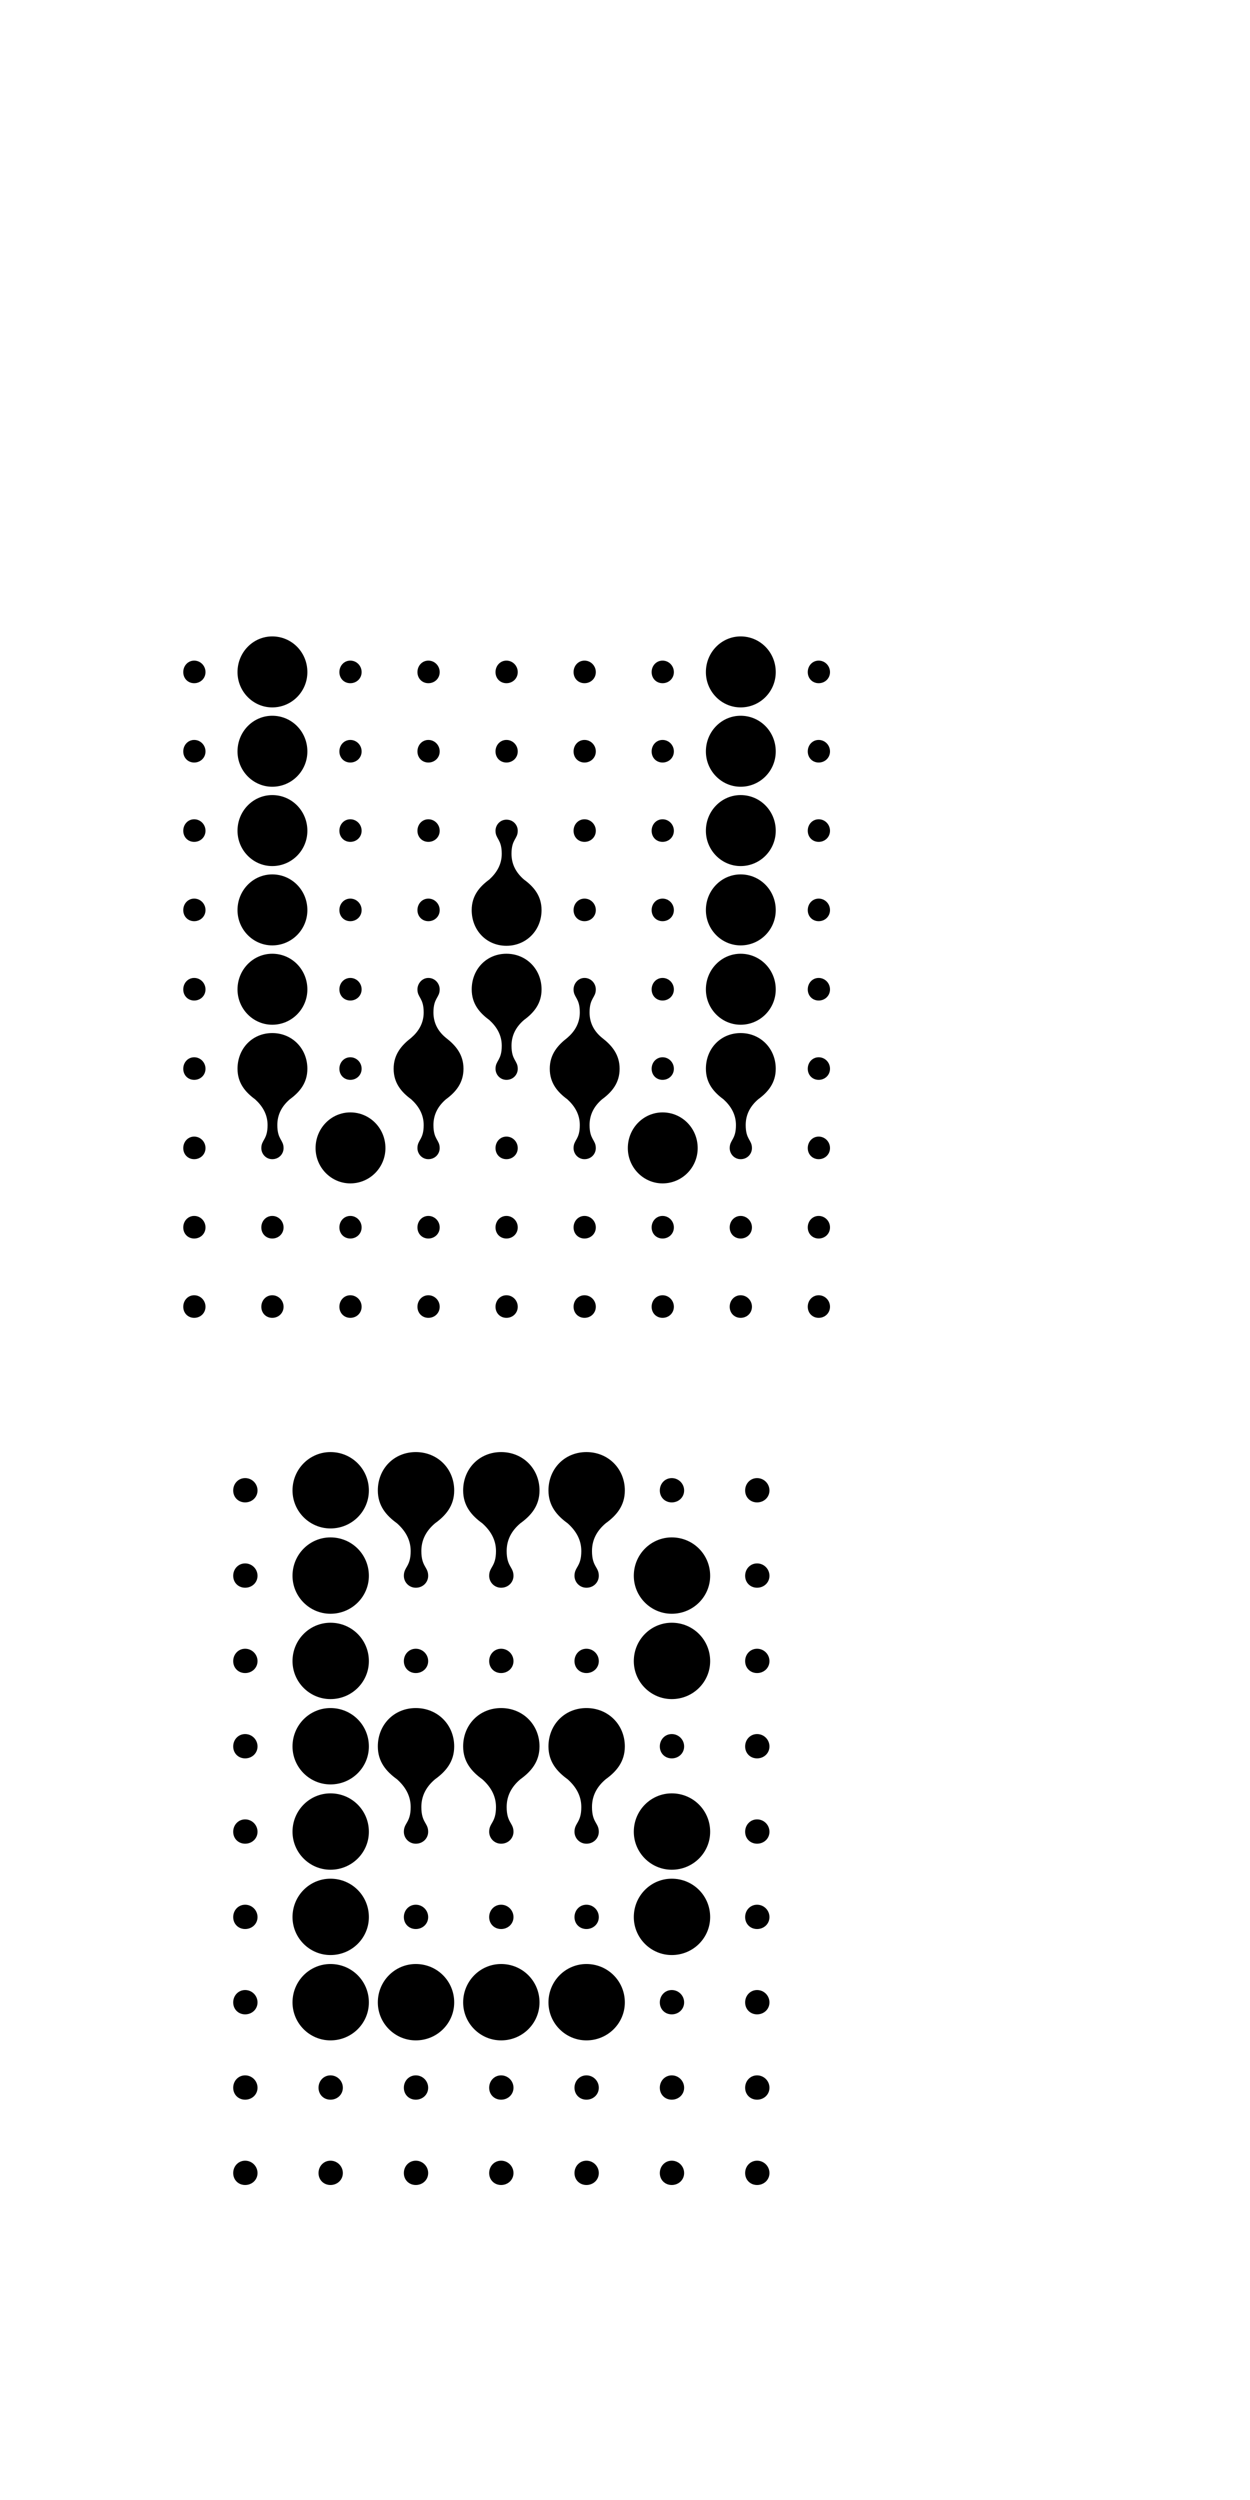 <?xml version="1.0" encoding="utf-8"?>
<!-- Generator: Adobe Illustrator 28.2.0, SVG Export Plug-In . SVG Version: 6.00 Build 0)  -->
<svg version="1.1" id="Layer_1" xmlns="http://www.w3.org/2000/svg" xmlns:xlink="http://www.w3.org/1999/xlink" x="0px" y="0px"
	 viewBox="0 0 1000 2000" style="enable-background:new 0 0 1000 2000;" xml:space="preserve">
<g>
	<path d="M155.35,528.49c5,0,9.05,4.13,9.05,9.2c0,5.08-4.06,8.88-9.05,8.88c-5,0-8.74-3.81-8.74-8.88
		C146.61,532.62,150.36,528.49,155.35,528.49z M155.35,591.95c5,0,9.05,4.12,9.05,9.2s-4.06,8.88-9.05,8.88
		c-5,0-8.74-3.81-8.74-8.88S150.36,591.95,155.35,591.95z M155.35,655.42c5,0,9.05,4.13,9.05,9.2c0,5.08-4.06,8.88-9.05,8.88
		c-5,0-8.74-3.81-8.74-8.88C146.61,659.54,150.36,655.42,155.35,655.42z M155.35,718.88c5,0,9.05,4.12,9.05,9.2
		s-4.06,8.88-9.05,8.88c-5,0-8.74-3.81-8.74-8.88S150.36,718.88,155.35,718.88z M155.35,782.35c5,0,9.05,4.13,9.05,9.2
		s-4.06,8.88-9.05,8.88c-5,0-8.74-3.81-8.74-8.88S150.36,782.35,155.35,782.35z M155.35,845.81c5,0,9.05,4.12,9.05,9.2
		s-4.06,8.88-9.05,8.88c-5,0-8.74-3.81-8.74-8.88S150.36,845.81,155.35,845.81z M155.35,909.27c5,0,9.05,4.13,9.05,9.2
		s-4.06,8.88-9.05,8.88c-5,0-8.74-3.81-8.74-8.88S150.36,909.27,155.35,909.27z M155.35,972.74c5,0,9.05,4.12,9.05,9.2
		c0,5.08-4.06,8.88-9.05,8.88c-5,0-8.74-3.81-8.74-8.88C146.61,976.86,150.36,972.74,155.35,972.74z M155.35,1036.2
		c5,0,9.05,4.13,9.05,9.2c0,5.08-4.06,8.88-9.05,8.88c-5,0-8.74-3.81-8.74-8.88C146.61,1040.33,150.36,1036.2,155.35,1036.2z
		 M217.8,509.13c15.61,0,28.1,12.69,28.1,28.56c0,15.55-12.49,28.24-28.1,28.24c-15.3,0-27.79-12.69-27.79-28.24
		C190.01,521.83,202.5,509.13,217.8,509.13z M217.8,572.6c15.61,0,28.1,12.69,28.1,28.56c0,15.55-12.49,28.24-28.1,28.24
		c-15.3,0-27.79-12.69-27.79-28.24C190.01,585.29,202.5,572.6,217.8,572.6z M217.8,636.06c15.61,0,28.1,12.69,28.1,28.56
		c0,15.55-12.49,28.24-28.1,28.24c-15.3,0-27.79-12.69-27.79-28.24C190.01,648.75,202.5,636.06,217.8,636.06z M217.8,699.52
		c15.61,0,28.1,12.69,28.1,28.56c0,15.55-12.49,28.24-28.1,28.24c-15.3,0-27.79-12.69-27.79-28.24
		C190.01,712.22,202.5,699.52,217.8,699.52z M217.8,762.99c15.61,0,28.1,12.69,28.1,28.56c0,15.55-12.49,28.24-28.1,28.24
		c-15.3,0-27.79-12.69-27.79-28.24C190.01,775.68,202.5,762.99,217.8,762.99z M217.8,826.45c15.92,0,28.1,12.38,28.1,28.56
		c0,11.42-6.25,18.72-14.05,24.43c-6.25,5.39-9.99,12.06-9.99,20.63c0,11.74,5,11.74,5,18.4c0,4.76-3.75,8.88-9.06,8.88
		c-5,0-8.74-4.13-8.74-8.88c0-6.66,5-6.66,5-18.4c0-8.57-4.06-15.23-9.99-20.63c-7.81-5.71-14.05-13.01-14.05-24.43
		C190.01,838.83,201.88,826.45,217.8,826.45z M209.06,981.94c0-5.08,3.75-9.2,8.74-9.2c5,0,9.06,4.12,9.06,9.2
		c0,5.08-4.06,8.88-9.06,8.88C212.8,990.82,209.06,987.02,209.06,981.94z M217.8,1036.2c5,0,9.06,4.13,9.06,9.2
		c0,5.08-4.06,8.88-9.06,8.88c-5,0-8.74-3.81-8.74-8.88C209.06,1040.33,212.8,1036.2,217.8,1036.2z M280.25,889.92
		c15.61,0,28.1,12.69,28.1,28.56c0,15.55-12.49,28.24-28.1,28.24c-15.3,0-27.79-12.69-27.79-28.24
		C252.46,902.61,264.95,889.92,280.25,889.92z M280.25,528.49c5,0,9.05,4.13,9.05,9.2c0,5.08-4.06,8.88-9.05,8.88
		s-8.74-3.81-8.74-8.88C271.51,532.62,275.25,528.49,280.25,528.49z M280.25,591.95c5,0,9.05,4.12,9.05,9.2s-4.06,8.88-9.05,8.88
		s-8.74-3.81-8.74-8.88S275.25,591.95,280.25,591.95z M280.25,655.42c5,0,9.05,4.13,9.05,9.2c0,5.08-4.06,8.88-9.05,8.88
		s-8.74-3.81-8.74-8.88C271.51,659.54,275.25,655.42,280.25,655.42z M280.25,718.88c5,0,9.05,4.12,9.05,9.2s-4.06,8.88-9.05,8.88
		s-8.74-3.81-8.74-8.88S275.25,718.88,280.25,718.88z M280.25,782.35c5,0,9.05,4.13,9.05,9.2s-4.06,8.88-9.05,8.88
		s-8.74-3.81-8.74-8.88S275.25,782.35,280.25,782.35z M280.25,845.81c5,0,9.05,4.12,9.05,9.2s-4.06,8.88-9.05,8.88
		s-8.74-3.81-8.74-8.88S275.25,845.81,280.25,845.81z M280.25,972.74c5,0,9.05,4.12,9.05,9.2c0,5.08-4.06,8.88-9.05,8.88
		s-8.74-3.81-8.74-8.88C271.51,976.86,275.25,972.74,280.25,972.74z M280.25,1036.2c5,0,9.05,4.13,9.05,9.2
		c0,5.08-4.06,8.88-9.05,8.88s-8.74-3.81-8.74-8.88C271.51,1040.33,275.25,1036.2,280.25,1036.2z M328.96,830.26
		c5.93-5.08,9.99-11.74,9.99-20.31c0-11.74-5-11.74-5-18.4c0-4.76,3.75-9.2,8.74-9.2c5.31,0,9.06,4.44,9.06,9.2
		c0,6.66-5,6.66-5,18.4c0,8.57,3.75,15.23,9.99,20.31c7.81,6.03,14.05,13.33,14.05,24.75c0,11.42-6.25,18.72-14.05,24.43
		c-6.25,5.39-9.99,12.06-9.99,20.63c0,11.74,5,11.74,5,18.4c0,4.76-3.75,8.88-9.06,8.88c-5,0-8.74-4.13-8.74-8.88
		c0-6.66,5-6.66,5-18.4c0-8.57-4.06-15.23-9.99-20.63c-7.81-5.71-14.05-13.01-14.05-24.43
		C314.91,843.59,321.15,836.29,328.96,830.26z M342.7,528.49c5,0,9.06,4.13,9.06,9.2c0,5.08-4.06,8.88-9.06,8.88
		c-5,0-8.74-3.81-8.74-8.88C333.96,532.62,337.7,528.49,342.7,528.49z M342.7,591.95c5,0,9.06,4.12,9.06,9.2s-4.06,8.88-9.06,8.88
		c-5,0-8.74-3.81-8.74-8.88S337.7,591.95,342.7,591.95z M342.7,655.42c5,0,9.06,4.13,9.06,9.2c0,5.08-4.06,8.88-9.06,8.88
		c-5,0-8.74-3.81-8.74-8.88C333.96,659.54,337.7,655.42,342.7,655.42z M342.7,718.88c5,0,9.06,4.12,9.06,9.2s-4.06,8.88-9.06,8.88
		c-5,0-8.74-3.81-8.74-8.88S337.7,718.88,342.7,718.88z M342.7,972.74c5,0,9.06,4.12,9.06,9.2c0,5.08-4.06,8.88-9.06,8.88
		c-5,0-8.74-3.81-8.74-8.88C333.96,976.86,337.7,972.74,342.7,972.74z M342.7,1036.2c5,0,9.06,4.13,9.06,9.2
		c0,5.08-4.06,8.88-9.06,8.88c-5,0-8.74-3.81-8.74-8.88C333.96,1040.33,337.7,1036.2,342.7,1036.2z M391.41,703.65
		c5.93-5.4,9.99-12.06,9.99-20.63c0-11.74-4.99-11.74-4.99-18.4c0-4.76,3.75-8.89,8.74-8.89c5.31,0,9.05,4.13,9.05,8.89
		c0,6.66-5,6.66-5,18.4c0,8.57,3.75,15.23,9.99,20.63c7.81,5.71,14.05,13.01,14.05,24.43c0,16.18-12.18,28.56-28.1,28.56
		c-15.92,0-27.79-12.38-27.79-28.56C377.36,716.66,383.6,709.36,391.41,703.65z M405.15,762.99c15.92,0,28.1,12.38,28.1,28.56
		c0,11.42-6.25,18.72-14.05,24.43c-6.25,5.39-9.99,12.06-9.99,20.63c0,11.74,5,11.74,5,18.4c0,4.76-3.75,8.88-9.05,8.88
		c-5,0-8.74-4.12-8.74-8.88c0-6.66,4.99-6.66,4.99-18.4c0-8.57-4.06-15.23-9.99-20.63c-7.81-5.71-14.05-13.01-14.05-24.43
		C377.36,775.36,389.22,762.99,405.15,762.99z M405.15,528.49c5,0,9.05,4.13,9.05,9.2c0,5.08-4.06,8.88-9.05,8.88
		c-5,0-8.74-3.81-8.74-8.88C396.41,532.62,400.15,528.49,405.15,528.49z M405.15,591.95c5,0,9.05,4.12,9.05,9.2
		s-4.06,8.88-9.05,8.88c-5,0-8.74-3.81-8.74-8.88S400.15,591.95,405.15,591.95z M405.15,909.27c5,0,9.05,4.13,9.05,9.2
		s-4.06,8.88-9.05,8.88c-5,0-8.74-3.81-8.74-8.88S400.15,909.27,405.15,909.27z M405.15,972.74c5,0,9.05,4.12,9.05,9.2
		c0,5.08-4.06,8.88-9.05,8.88c-5,0-8.74-3.81-8.74-8.88C396.41,976.86,400.15,972.74,405.15,972.74z M405.15,1036.2
		c5,0,9.05,4.13,9.05,9.2c0,5.08-4.06,8.88-9.05,8.88c-5,0-8.74-3.81-8.74-8.88C396.41,1040.33,400.15,1036.2,405.15,1036.2z
		 M453.86,830.26c5.93-5.08,9.99-11.74,9.99-20.31c0-11.74-5-11.74-5-18.4c0-4.76,3.75-9.2,8.74-9.2c5.31,0,9.06,4.44,9.06,9.2
		c0,6.66-5,6.66-5,18.4c0,8.57,3.75,15.23,9.99,20.31c7.81,6.03,14.05,13.33,14.05,24.75c0,11.42-6.25,18.72-14.05,24.43
		c-6.25,5.39-9.99,12.06-9.99,20.63c0,11.74,5,11.74,5,18.4c0,4.76-3.75,8.88-9.06,8.88c-5,0-8.74-4.13-8.74-8.88
		c0-6.66,5-6.66,5-18.4c0-8.57-4.06-15.23-9.99-20.63c-7.81-5.71-14.05-13.01-14.05-24.43
		C439.81,843.59,446.05,836.29,453.86,830.26z M467.6,528.49c5,0,9.06,4.13,9.06,9.2c0,5.08-4.06,8.88-9.06,8.88
		s-8.74-3.81-8.74-8.88C458.85,532.62,462.6,528.49,467.6,528.49z M467.6,591.95c5,0,9.06,4.12,9.06,9.2s-4.06,8.88-9.06,8.88
		s-8.74-3.81-8.74-8.88S462.6,591.95,467.6,591.95z M467.6,655.42c5,0,9.06,4.13,9.06,9.2c0,5.08-4.06,8.88-9.06,8.88
		s-8.74-3.81-8.74-8.88C458.85,659.54,462.6,655.42,467.6,655.42z M467.6,718.88c5,0,9.06,4.12,9.06,9.2s-4.06,8.88-9.06,8.88
		s-8.74-3.81-8.74-8.88S462.6,718.88,467.6,718.88z M467.6,972.74c5,0,9.06,4.12,9.06,9.2c0,5.08-4.06,8.88-9.06,8.88
		s-8.74-3.81-8.74-8.88C458.85,976.86,462.6,972.74,467.6,972.74z M467.6,1036.2c5,0,9.06,4.13,9.06,9.2c0,5.08-4.06,8.88-9.06,8.88
		s-8.74-3.81-8.74-8.88C458.85,1040.33,462.6,1036.2,467.6,1036.2z M530.05,889.92c15.61,0,28.1,12.69,28.1,28.56
		c0,15.55-12.49,28.24-28.1,28.24c-15.3,0-27.79-12.69-27.79-28.24C502.26,902.61,514.75,889.92,530.05,889.92z M530.05,528.49
		c5,0,9.05,4.13,9.05,9.2c0,5.08-4.06,8.88-9.05,8.88c-5,0-8.74-3.81-8.74-8.88C521.3,532.62,525.05,528.49,530.05,528.49z
		 M530.05,591.95c5,0,9.05,4.12,9.05,9.2s-4.06,8.88-9.05,8.88c-5,0-8.74-3.81-8.74-8.88S525.05,591.95,530.05,591.95z
		 M530.05,655.42c5,0,9.05,4.13,9.05,9.2c0,5.08-4.06,8.88-9.05,8.88c-5,0-8.74-3.81-8.74-8.88
		C521.3,659.54,525.05,655.42,530.05,655.42z M530.05,718.88c5,0,9.05,4.12,9.05,9.2s-4.06,8.88-9.05,8.88c-5,0-8.74-3.81-8.74-8.88
		S525.05,718.88,530.05,718.88z M530.05,782.35c5,0,9.05,4.13,9.05,9.2s-4.06,8.88-9.05,8.88c-5,0-8.74-3.81-8.74-8.88
		S525.05,782.35,530.05,782.35z M530.05,845.81c5,0,9.05,4.12,9.05,9.2s-4.06,8.88-9.05,8.88c-5,0-8.74-3.81-8.74-8.88
		S525.05,845.81,530.05,845.81z M530.05,972.74c5,0,9.05,4.12,9.05,9.2c0,5.08-4.06,8.88-9.05,8.88c-5,0-8.74-3.81-8.74-8.88
		C521.3,976.86,525.05,972.74,530.05,972.74z M530.05,1036.2c5,0,9.05,4.13,9.05,9.2c0,5.08-4.06,8.88-9.05,8.88
		c-5,0-8.74-3.81-8.74-8.88C521.3,1040.33,525.05,1036.2,530.05,1036.2z M592.5,509.13c15.61,0,28.1,12.69,28.1,28.56
		c0,15.55-12.49,28.24-28.1,28.24c-15.3,0-27.79-12.69-27.79-28.24C564.71,521.83,577.2,509.13,592.5,509.13z M592.5,572.6
		c15.61,0,28.1,12.69,28.1,28.56c0,15.55-12.49,28.24-28.1,28.24c-15.3,0-27.79-12.69-27.79-28.24
		C564.71,585.29,577.2,572.6,592.5,572.6z M592.5,636.06c15.61,0,28.1,12.69,28.1,28.56c0,15.55-12.49,28.24-28.1,28.24
		c-15.3,0-27.79-12.69-27.79-28.24C564.71,648.75,577.2,636.06,592.5,636.06z M592.5,699.52c15.61,0,28.1,12.69,28.1,28.56
		c0,15.55-12.49,28.24-28.1,28.24c-15.3,0-27.79-12.69-27.79-28.24C564.71,712.22,577.2,699.52,592.5,699.52z M592.5,762.99
		c15.61,0,28.1,12.69,28.1,28.56c0,15.55-12.49,28.24-28.1,28.24c-15.3,0-27.79-12.69-27.79-28.24
		C564.71,775.68,577.2,762.99,592.5,762.99z M592.5,826.45c15.92,0,28.1,12.38,28.1,28.56c0,11.42-6.25,18.72-14.05,24.43
		c-6.25,5.39-9.99,12.06-9.99,20.63c0,11.74,5,11.74,5,18.4c0,4.76-3.75,8.88-9.06,8.88c-5,0-8.74-4.13-8.74-8.88
		c0-6.66,5-6.66,5-18.4c0-8.57-4.06-15.23-9.99-20.63c-7.81-5.71-14.05-13.01-14.05-24.43C564.71,838.83,576.57,826.45,592.5,826.45
		z M592.5,972.74c5,0,9.06,4.12,9.06,9.2c0,5.08-4.06,8.88-9.06,8.88c-5,0-8.74-3.81-8.74-8.88
		C583.75,976.86,587.5,972.74,592.5,972.74z M592.5,1036.2c5,0,9.06,4.13,9.06,9.2c0,5.08-4.06,8.88-9.06,8.88
		c-5,0-8.74-3.81-8.74-8.88C583.75,1040.33,587.5,1036.2,592.5,1036.2z M654.95,528.49c5,0,9.05,4.13,9.05,9.2
		c0,5.08-4.06,8.88-9.05,8.88s-8.74-3.81-8.74-8.88C646.2,532.62,649.95,528.49,654.95,528.49z M654.95,591.95
		c5,0,9.05,4.12,9.05,9.2s-4.06,8.88-9.05,8.88s-8.74-3.81-8.74-8.88S649.95,591.95,654.95,591.95z M654.95,655.42
		c5,0,9.05,4.13,9.05,9.2c0,5.08-4.06,8.88-9.05,8.88s-8.74-3.81-8.74-8.88C646.2,659.54,649.95,655.42,654.95,655.42z
		 M654.95,718.88c5,0,9.05,4.12,9.05,9.2s-4.06,8.88-9.05,8.88s-8.74-3.81-8.74-8.88S649.95,718.88,654.95,718.88z M654.95,782.35
		c5,0,9.05,4.13,9.05,9.2s-4.06,8.88-9.05,8.88s-8.74-3.81-8.74-8.88S649.95,782.35,654.95,782.35z M654.95,845.81
		c5,0,9.05,4.12,9.05,9.2s-4.06,8.88-9.05,8.88s-8.74-3.81-8.74-8.88S649.95,845.81,654.95,845.81z M654.95,909.27
		c5,0,9.05,4.13,9.05,9.2s-4.06,8.88-9.05,8.88s-8.74-3.81-8.74-8.88S649.95,909.27,654.95,909.27z M654.95,972.74
		c5,0,9.05,4.12,9.05,9.2c0,5.08-4.06,8.88-9.05,8.88s-8.74-3.81-8.74-8.88C646.2,976.86,649.95,972.74,654.95,972.74z
		 M654.95,1036.2c5,0,9.05,4.13,9.05,9.2c0,5.08-4.06,8.88-9.05,8.88s-8.74-3.81-8.74-8.88
		C646.2,1040.33,649.95,1036.2,654.95,1036.2z"/>
</g>
<g>
	<path d="M186.56,1192.37c0-5.46,4.1-9.9,9.56-9.9c5.46,0,9.9,4.44,9.9,9.9c0,5.46-4.44,9.55-9.9,9.55
		C190.66,1201.93,186.56,1197.83,186.56,1192.37z M196.12,1250.73c5.46,0,9.9,4.44,9.9,9.9c0,5.46-4.44,9.55-9.9,9.55
		c-5.46,0-9.56-4.1-9.56-9.55C186.56,1255.17,190.66,1250.73,196.12,1250.73z M196.12,1318.99c5.46,0,9.9,4.44,9.9,9.9
		c0,5.46-4.44,9.56-9.9,9.56c-5.46,0-9.56-4.1-9.56-9.56C186.56,1323.43,190.66,1318.99,196.12,1318.99z M196.12,1387.25
		c5.46,0,9.9,4.44,9.9,9.9c0,5.46-4.44,9.56-9.9,9.56c-5.46,0-9.56-4.1-9.56-9.56C186.56,1391.69,190.66,1387.25,196.12,1387.25z
		 M196.12,1455.51c5.46,0,9.9,4.44,9.9,9.9c0,5.46-4.44,9.55-9.9,9.55c-5.46,0-9.56-4.1-9.56-9.55
		C186.56,1459.95,190.66,1455.51,196.12,1455.51z M196.12,1523.77c5.46,0,9.9,4.44,9.9,9.9c0,5.46-4.44,9.55-9.9,9.55
		c-5.46,0-9.56-4.1-9.56-9.55C186.56,1528.21,190.66,1523.77,196.12,1523.77z M196.12,1592.03c5.46,0,9.9,4.44,9.9,9.9
		c0,5.46-4.44,9.56-9.9,9.56c-5.46,0-9.56-4.1-9.56-9.56C186.56,1596.47,190.66,1592.03,196.12,1592.03z M196.12,1660.29
		c5.46,0,9.9,4.44,9.9,9.9c0,5.46-4.44,9.56-9.9,9.56c-5.46,0-9.56-4.1-9.56-9.56C186.56,1664.73,190.66,1660.29,196.12,1660.29z
		 M196.12,1728.55c5.46,0,9.9,4.44,9.9,9.9c0,5.46-4.44,9.55-9.9,9.55c-5.46,0-9.56-4.1-9.56-9.55
		C186.56,1732.98,190.66,1728.55,196.12,1728.55z M264.38,1161.66c17.07,0,30.72,13.65,30.72,30.72c0,16.72-13.65,30.38-30.72,30.38
		c-16.72,0-30.37-13.65-30.37-30.38C234,1175.31,247.65,1161.66,264.38,1161.66z M264.38,1229.92c17.07,0,30.72,13.65,30.72,30.72
		c0,16.72-13.65,30.37-30.72,30.37c-16.72,0-30.37-13.65-30.37-30.37C234,1243.57,247.65,1229.92,264.38,1229.92z M264.38,1298.18
		c17.07,0,30.72,13.65,30.72,30.72c0,16.72-13.65,30.38-30.72,30.38c-16.72,0-30.37-13.65-30.37-30.38
		C234,1311.83,247.65,1298.18,264.38,1298.18z M264.38,1366.44c17.07,0,30.72,13.65,30.72,30.72c0,16.72-13.65,30.38-30.72,30.38
		c-16.72,0-30.37-13.65-30.37-30.38C234,1380.09,247.65,1366.44,264.38,1366.44z M264.38,1434.69c17.07,0,30.72,13.65,30.72,30.72
		c0,16.72-13.65,30.38-30.72,30.38c-16.72,0-30.37-13.65-30.37-30.38C234,1448.34,247.65,1434.69,264.38,1434.69z M264.38,1502.95
		c17.07,0,30.72,13.65,30.72,30.72c0,16.72-13.65,30.37-30.72,30.37c-16.72,0-30.37-13.65-30.37-30.37
		C234,1516.6,247.65,1502.95,264.38,1502.95z M264.38,1571.21c17.07,0,30.72,13.65,30.72,30.72c0,16.72-13.65,30.38-30.72,30.38
		c-16.72,0-30.37-13.65-30.37-30.38C234,1584.86,247.65,1571.21,264.38,1571.21z M264.38,1660.29c5.46,0,9.9,4.44,9.9,9.9
		c0,5.46-4.44,9.56-9.9,9.56s-9.56-4.1-9.56-9.56C254.82,1664.73,258.92,1660.29,264.38,1660.29z M264.38,1728.55
		c5.46,0,9.9,4.44,9.9,9.9c0,5.46-4.44,9.55-9.9,9.55s-9.56-4.1-9.56-9.55C254.82,1732.98,258.92,1728.55,264.38,1728.55z
		 M332.64,1161.66c17.41,0,30.72,13.31,30.72,30.72c0,12.29-6.83,20.14-15.36,26.28c-6.83,5.8-10.92,12.97-10.92,22.18
		c0,12.63,5.46,12.63,5.46,19.8c0,5.12-4.1,9.55-9.9,9.55c-5.46,0-9.56-4.44-9.56-9.55c0-7.17,5.46-7.17,5.46-19.8
		c0-9.21-4.44-16.38-10.92-22.18c-8.53-6.14-15.36-13.99-15.36-26.28C302.26,1174.97,315.23,1161.66,332.64,1161.66z
		 M332.64,1366.44c17.41,0,30.72,13.31,30.72,30.72c0,12.29-6.83,20.14-15.36,26.28c-6.83,5.8-10.92,12.97-10.92,22.18
		c0,12.63,5.46,12.63,5.46,19.8c0,5.12-4.1,9.55-9.9,9.55c-5.46,0-9.56-4.44-9.56-9.55c0-7.17,5.46-7.17,5.46-19.8
		c0-9.21-4.44-16.38-10.92-22.18c-8.53-6.14-15.36-13.99-15.36-26.28C302.26,1379.75,315.23,1366.44,332.64,1366.44z
		 M332.64,1571.21c17.06,0,30.72,13.65,30.72,30.72c0,16.72-13.65,30.38-30.72,30.38c-16.72,0-30.38-13.65-30.38-30.38
		C302.26,1584.86,315.91,1571.21,332.64,1571.21z M332.64,1318.99c5.46,0,9.9,4.44,9.9,9.9c0,5.46-4.44,9.56-9.9,9.56
		c-5.46,0-9.56-4.1-9.56-9.56C323.08,1323.43,327.17,1318.99,332.64,1318.99z M332.64,1523.77c5.46,0,9.9,4.44,9.9,9.9
		c0,5.46-4.44,9.55-9.9,9.55c-5.46,0-9.56-4.1-9.56-9.55C323.08,1528.21,327.17,1523.77,332.64,1523.77z M332.64,1660.29
		c5.46,0,9.9,4.44,9.9,9.9c0,5.46-4.44,9.56-9.9,9.56c-5.46,0-9.56-4.1-9.56-9.56C323.08,1664.73,327.17,1660.29,332.64,1660.29z
		 M332.64,1728.55c5.46,0,9.9,4.44,9.9,9.9c0,5.46-4.44,9.55-9.9,9.55c-5.46,0-9.56-4.1-9.56-9.55
		C323.08,1732.98,327.17,1728.55,332.64,1728.55z M400.89,1161.66c17.41,0,30.72,13.31,30.72,30.72c0,12.29-6.83,20.14-15.36,26.28
		c-6.83,5.8-10.92,12.97-10.92,22.18c0,12.63,5.46,12.63,5.46,19.8c0,5.12-4.1,9.55-9.9,9.55c-5.46,0-9.56-4.44-9.56-9.55
		c0-7.17,5.46-7.17,5.46-19.8c0-9.21-4.44-16.38-10.92-22.18c-8.53-6.14-15.36-13.99-15.36-26.28
		C370.52,1174.97,383.49,1161.66,400.89,1161.66z M400.89,1366.44c17.41,0,30.72,13.31,30.72,30.72c0,12.29-6.83,20.14-15.36,26.28
		c-6.83,5.8-10.92,12.97-10.92,22.18c0,12.63,5.46,12.63,5.46,19.8c0,5.12-4.1,9.55-9.9,9.55c-5.46,0-9.56-4.44-9.56-9.55
		c0-7.17,5.46-7.17,5.46-19.8c0-9.21-4.44-16.38-10.92-22.18c-8.53-6.14-15.36-13.99-15.36-26.28
		C370.52,1379.75,383.49,1366.44,400.89,1366.44z M400.89,1571.21c17.07,0,30.72,13.65,30.72,30.72c0,16.72-13.65,30.38-30.72,30.38
		c-16.72,0-30.37-13.65-30.37-30.38C370.52,1584.86,384.17,1571.21,400.89,1571.21z M400.89,1318.99c5.46,0,9.9,4.44,9.9,9.9
		c0,5.46-4.44,9.56-9.9,9.56c-5.46,0-9.56-4.1-9.56-9.56C391.34,1323.43,395.43,1318.99,400.89,1318.99z M400.89,1523.77
		c5.46,0,9.9,4.44,9.9,9.9c0,5.46-4.44,9.55-9.9,9.55c-5.46,0-9.56-4.1-9.56-9.55C391.34,1528.21,395.43,1523.77,400.89,1523.77z
		 M400.89,1660.29c5.46,0,9.9,4.44,9.9,9.9c0,5.46-4.44,9.56-9.9,9.56c-5.46,0-9.56-4.1-9.56-9.56
		C391.34,1664.73,395.43,1660.29,400.89,1660.29z M400.89,1728.55c5.46,0,9.9,4.44,9.9,9.9c0,5.46-4.44,9.55-9.9,9.55
		c-5.46,0-9.56-4.1-9.56-9.55C391.34,1732.98,395.43,1728.55,400.89,1728.55z M469.15,1161.66c17.41,0,30.72,13.31,30.72,30.72
		c0,12.29-6.83,20.14-15.36,26.28c-6.83,5.8-10.92,12.97-10.92,22.18c0,12.63,5.46,12.63,5.46,19.8c0,5.12-4.1,9.55-9.9,9.55
		c-5.46,0-9.56-4.44-9.56-9.55c0-7.17,5.46-7.17,5.46-19.8c0-9.21-4.44-16.38-10.92-22.18c-8.53-6.14-15.36-13.99-15.36-26.28
		C438.78,1174.97,451.75,1161.66,469.15,1161.66z M469.15,1366.44c17.41,0,30.72,13.31,30.72,30.72c0,12.29-6.83,20.14-15.36,26.28
		c-6.83,5.8-10.92,12.97-10.92,22.18c0,12.63,5.46,12.63,5.46,19.8c0,5.12-4.1,9.55-9.9,9.55c-5.46,0-9.56-4.44-9.56-9.55
		c0-7.17,5.46-7.17,5.46-19.8c0-9.21-4.44-16.38-10.92-22.18c-8.53-6.14-15.36-13.99-15.36-26.28
		C438.78,1379.75,451.75,1366.44,469.15,1366.44z M469.15,1571.21c17.06,0,30.72,13.65,30.72,30.72c0,16.72-13.65,30.38-30.72,30.38
		c-16.72,0-30.38-13.65-30.38-30.38C438.78,1584.86,452.43,1571.21,469.15,1571.21z M469.15,1318.99c5.46,0,9.9,4.44,9.9,9.9
		c0,5.46-4.44,9.56-9.9,9.56s-9.56-4.1-9.56-9.56C459.6,1323.43,463.69,1318.99,469.15,1318.99z M469.15,1523.77
		c5.46,0,9.9,4.44,9.9,9.9c0,5.46-4.44,9.55-9.9,9.55s-9.56-4.1-9.56-9.55C459.6,1528.21,463.69,1523.77,469.15,1523.77z
		 M469.15,1660.29c5.46,0,9.9,4.44,9.9,9.9c0,5.46-4.44,9.56-9.9,9.56s-9.56-4.1-9.56-9.56
		C459.6,1664.73,463.69,1660.29,469.15,1660.29z M469.15,1728.55c5.46,0,9.9,4.44,9.9,9.9c0,5.46-4.44,9.55-9.9,9.55
		s-9.56-4.1-9.56-9.55C459.6,1732.98,463.69,1728.55,469.15,1728.55z M537.41,1229.92c17.07,0,30.72,13.65,30.72,30.72
		c0,16.72-13.65,30.37-30.72,30.37c-16.72,0-30.37-13.65-30.37-30.37C507.04,1243.57,520.69,1229.92,537.41,1229.92z
		 M537.41,1298.18c17.07,0,30.72,13.65,30.72,30.72c0,16.72-13.65,30.38-30.72,30.38c-16.72,0-30.37-13.65-30.37-30.38
		C507.04,1311.83,520.69,1298.18,537.41,1298.18z M537.41,1434.69c17.07,0,30.72,13.65,30.72,30.72c0,16.72-13.65,30.38-30.72,30.38
		c-16.72,0-30.37-13.65-30.37-30.38C507.04,1448.34,520.69,1434.69,537.41,1434.69z M537.41,1502.95
		c17.07,0,30.72,13.65,30.72,30.72c0,16.72-13.65,30.37-30.72,30.37c-16.72,0-30.37-13.65-30.37-30.37
		C507.04,1516.6,520.69,1502.95,537.41,1502.95z M537.41,1182.48c5.46,0,9.9,4.44,9.9,9.9c0,5.46-4.44,9.55-9.9,9.55
		s-9.56-4.1-9.56-9.55C527.85,1186.91,531.95,1182.48,537.41,1182.48z M537.41,1387.25c5.46,0,9.9,4.44,9.9,9.9
		c0,5.46-4.44,9.56-9.9,9.56s-9.56-4.1-9.56-9.56C527.85,1391.69,531.95,1387.25,537.41,1387.25z M537.41,1592.03
		c5.46,0,9.9,4.44,9.9,9.9c0,5.46-4.44,9.56-9.9,9.56s-9.56-4.1-9.56-9.56C527.85,1596.47,531.95,1592.03,537.41,1592.03z
		 M537.41,1660.29c5.46,0,9.9,4.44,9.9,9.9c0,5.46-4.44,9.56-9.9,9.56s-9.56-4.1-9.56-9.56
		C527.85,1664.73,531.95,1660.29,537.41,1660.29z M537.41,1728.55c5.46,0,9.9,4.44,9.9,9.9c0,5.46-4.44,9.55-9.9,9.55
		s-9.56-4.1-9.56-9.55C527.85,1732.98,531.95,1728.55,537.41,1728.55z M605.67,1182.48c5.46,0,9.9,4.44,9.9,9.9
		c0,5.46-4.44,9.55-9.9,9.55s-9.56-4.1-9.56-9.55C596.11,1186.91,600.21,1182.48,605.67,1182.48z M605.67,1250.73
		c5.46,0,9.9,4.44,9.9,9.9c0,5.46-4.44,9.55-9.9,9.55s-9.56-4.1-9.56-9.55C596.11,1255.17,600.21,1250.73,605.67,1250.73z
		 M605.67,1318.99c5.46,0,9.9,4.44,9.9,9.9c0,5.46-4.44,9.56-9.9,9.56s-9.56-4.1-9.56-9.56
		C596.11,1323.43,600.21,1318.99,605.67,1318.99z M605.67,1387.25c5.46,0,9.9,4.44,9.9,9.9c0,5.46-4.44,9.56-9.9,9.56
		s-9.56-4.1-9.56-9.56C596.11,1391.69,600.21,1387.25,605.67,1387.25z M605.67,1455.51c5.46,0,9.9,4.44,9.9,9.9
		c0,5.46-4.44,9.55-9.9,9.55s-9.56-4.1-9.56-9.55C596.11,1459.95,600.21,1455.51,605.67,1455.51z M605.67,1523.77
		c5.46,0,9.9,4.44,9.9,9.9c0,5.46-4.44,9.55-9.9,9.55s-9.56-4.1-9.56-9.55C596.11,1528.21,600.21,1523.77,605.67,1523.77z
		 M605.67,1592.03c5.46,0,9.9,4.44,9.9,9.9c0,5.46-4.44,9.56-9.9,9.56s-9.56-4.1-9.56-9.56
		C596.11,1596.47,600.21,1592.03,605.67,1592.03z M605.67,1660.29c5.46,0,9.9,4.44,9.9,9.9c0,5.46-4.44,9.56-9.9,9.56
		s-9.56-4.1-9.56-9.56C596.11,1664.73,600.21,1660.29,605.67,1660.29z M605.67,1728.55c5.46,0,9.9,4.44,9.9,9.9
		c0,5.46-4.44,9.55-9.9,9.55s-9.56-4.1-9.56-9.55C596.11,1732.98,600.21,1728.55,605.67,1728.55z"/>
</g>
</svg>
